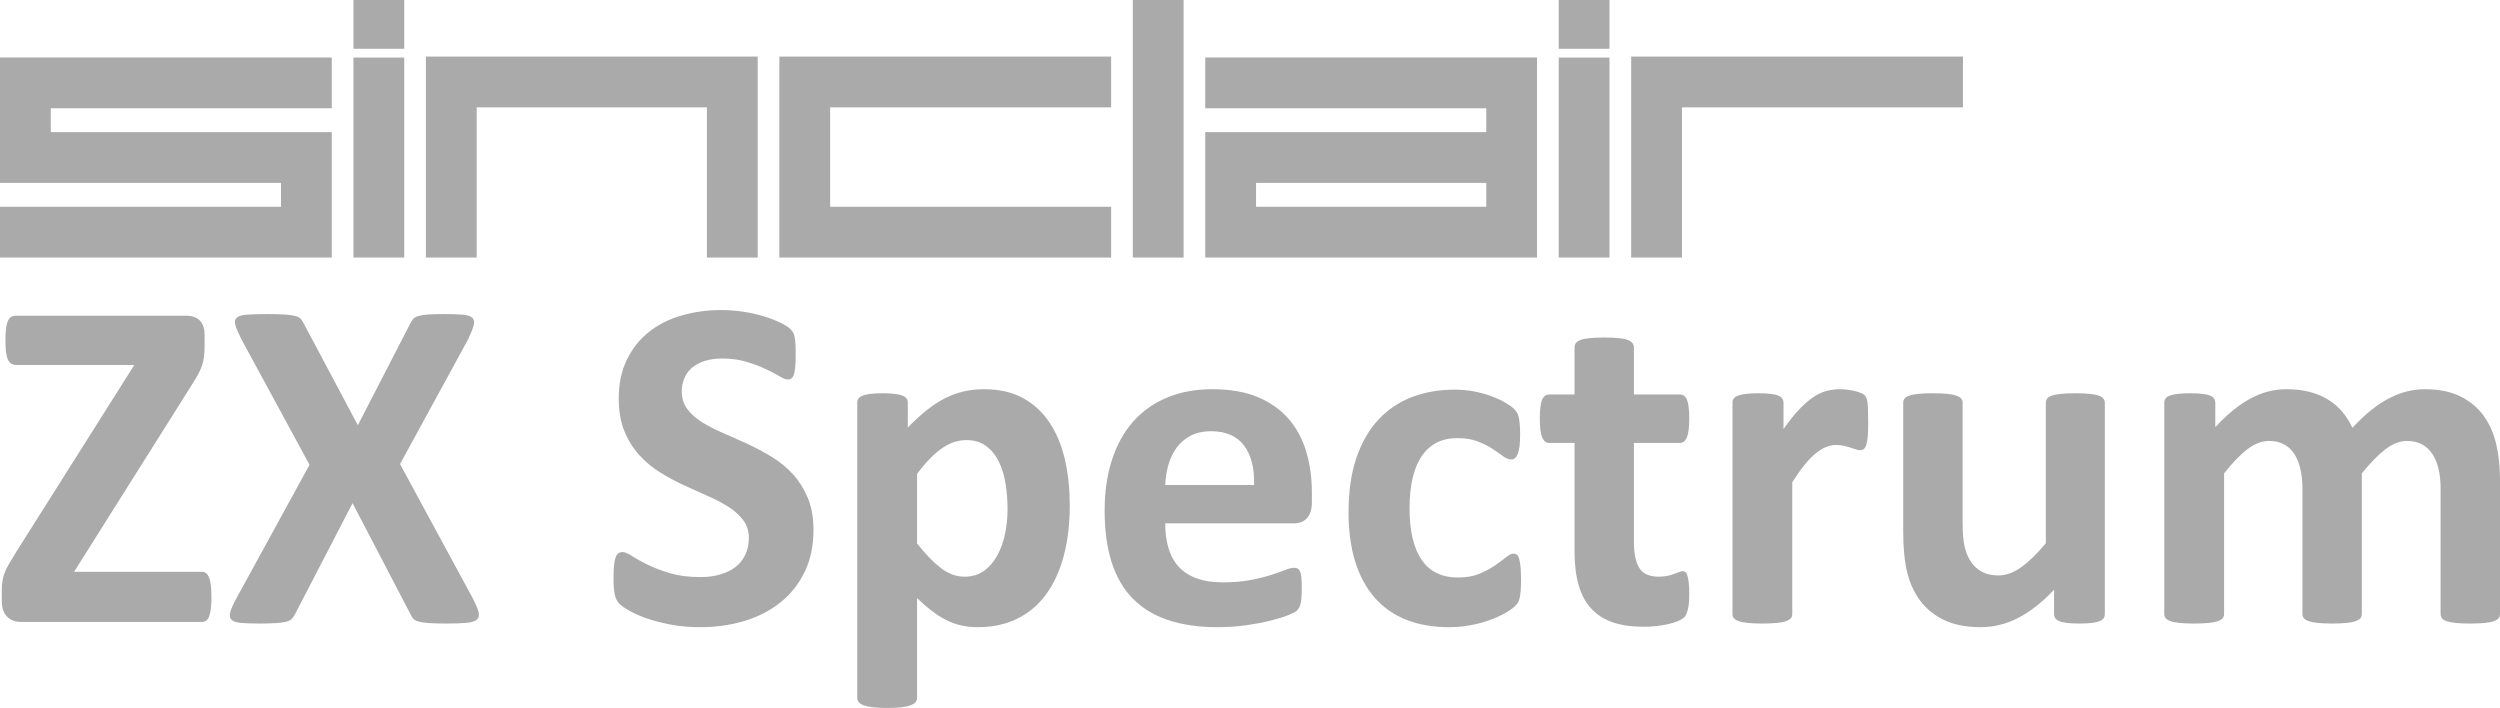 <?xml version="1.0" encoding="UTF-8" standalone="no"?>
<!-- Generator: Adobe Illustrator 13.0.0, SVG Export Plug-In . SVG Version: 6.00 Build 14948)  -->

<svg
   xmlns:dc="http://purl.org/dc/elements/1.1/"
   xmlns:cc="http://creativecommons.org/ns#"
   xmlns:rdf="http://www.w3.org/1999/02/22-rdf-syntax-ns#"
   xmlns:svg="http://www.w3.org/2000/svg"
   xmlns="http://www.w3.org/2000/svg"
   xmlns:sodipodi="http://sodipodi.sourceforge.net/DTD/sodipodi-0.dtd"
   xmlns:inkscape="http://www.inkscape.org/namespaces/inkscape"
   version="1.2"
   id="Ebene_1"
   x="0px"
   y="0px"
   width="373.61"
   height="105.801"
   viewBox="0 0 373.61 105.801"
   xml:space="preserve"
   inkscape:version="0.91 r13725"
   sodipodi:docname="logo.svg"><defs
     id="defs53" /><sodipodi:namedview
     pagecolor="#ffffff"
     bordercolor="#666666"
     borderopacity="1"
     objecttolerance="10"
     gridtolerance="10"
     guidetolerance="10"
     inkscape:pageopacity="0"
     inkscape:pageshadow="2"
     inkscape:window-width="1497"
     inkscape:window-height="895"
     id="namedview51"
     showgrid="false"
     fit-margin-top="0"
     fit-margin-left="0"
     fit-margin-right="0"
     fit-margin-bottom="0"
     inkscape:zoom="2.3642481"
     inkscape:cx="194.97722"
     inkscape:cy="59.157022"
     inkscape:window-x="1753"
     inkscape:window-y="14"
     inkscape:window-maximized="0"
     inkscape:current-layer="Ebene_1" /><path
     style="fill:#aaaaaa;fill-opacity:1;fill-rule:evenodd;stroke:none;stroke-width:0"
     d="M 107.809 46.334 C 105.714 46.334 103.73 46.604 101.857 47.148 C 99.98 47.69 98.356 48.504 96.979 49.605 C 95.596 50.696 94.503 52.082 93.688 53.74 C 92.872 55.406 92.467 57.334 92.467 59.523 C 92.467 61.437 92.753 63.077 93.32 64.441 C 93.88 65.811 94.621 66.991 95.523 67.992 C 96.436 68.998 97.468 69.86 98.623 70.58 C 99.773 71.3 100.96 71.938 102.188 72.506 C 103.413 73.073 104.602 73.61 105.758 74.115 C 106.918 74.623 107.942 75.163 108.857 75.74 C 109.76 76.323 110.499 76.979 111.059 77.719 C 111.626 78.462 111.912 79.359 111.912 80.391 C 111.912 81.288 111.747 82.103 111.412 82.836 C 111.082 83.571 110.604 84.188 109.982 84.684 C 109.356 85.179 108.596 85.559 107.703 85.83 C 106.808 86.104 105.796 86.24 104.658 86.24 C 102.935 86.24 101.429 86.047 100.119 85.66 C 98.809 85.271 97.684 84.837 96.74 84.365 C 95.796 83.896 95.022 83.468 94.424 83.076 C 93.82 82.692 93.355 82.498 93.027 82.498 C 92.795 82.498 92.584 82.565 92.408 82.691 C 92.233 82.826 92.088 83.043 91.984 83.342 C 91.879 83.651 91.804 84.056 91.758 84.549 C 91.706 85.044 91.686 85.652 91.686 86.385 C 91.686 87.465 91.753 88.296 91.879 88.879 C 92.01 89.451 92.23 89.892 92.537 90.199 C 92.839 90.509 93.336 90.861 94.037 91.258 C 94.733 91.658 95.595 92.042 96.635 92.408 C 97.674 92.769 98.872 93.081 100.229 93.342 C 101.577 93.6 103.045 93.729 104.629 93.729 C 106.966 93.729 109.158 93.422 111.211 92.811 C 113.256 92.194 115.051 91.283 116.58 90.068 C 118.115 88.859 119.33 87.337 120.223 85.521 C 121.12 83.706 121.57 81.599 121.57 79.188 C 121.57 77.356 121.284 75.756 120.717 74.395 C 120.149 73.046 119.407 71.867 118.494 70.861 C 117.568 69.861 116.524 68.999 115.34 68.279 C 114.164 67.56 112.954 66.916 111.729 66.354 C 110.503 65.786 109.293 65.248 108.117 64.74 C 106.933 64.235 105.886 63.692 104.947 63.119 C 104.019 62.541 103.276 61.88 102.719 61.137 C 102.164 60.394 101.887 59.512 101.887 58.498 C 101.887 57.815 102.013 57.165 102.266 56.557 C 102.508 55.94 102.885 55.414 103.391 54.979 C 103.899 54.537 104.531 54.199 105.289 53.951 C 106.042 53.704 106.92 53.578 107.941 53.578 C 109.239 53.578 110.431 53.74 111.52 54.062 C 112.598 54.382 113.557 54.736 114.383 55.133 C 115.206 55.52 115.905 55.886 116.467 56.219 C 117.034 56.549 117.452 56.717 117.713 56.717 C 117.971 56.717 118.176 56.644 118.328 56.508 C 118.483 56.363 118.599 56.14 118.682 55.838 C 118.767 55.531 118.819 55.136 118.857 54.664 C 118.896 54.195 118.912 53.618 118.912 52.938 C 118.912 52.321 118.901 51.81 118.875 51.4 C 118.854 50.988 118.808 50.644 118.754 50.371 C 118.695 50.1 118.622 49.881 118.545 49.719 C 118.457 49.556 118.298 49.356 118.061 49.119 C 117.826 48.884 117.344 48.576 116.611 48.223 C 115.884 47.869 115.051 47.545 114.109 47.264 C 113.16 46.975 112.152 46.749 111.066 46.584 C 109.978 46.419 108.894 46.334 107.809 46.334 z M 39.994 46.936 C 38.645 46.936 37.604 46.966 36.871 47.027 C 36.141 47.082 35.641 47.236 35.367 47.488 C 35.096 47.736 35.036 48.112 35.186 48.623 C 35.345 49.129 35.634 49.804 36.055 50.658 L 46.258 69.459 L 35.303 89.463 C 34.857 90.293 34.559 90.948 34.422 91.451 C 34.277 91.946 34.324 92.32 34.559 92.578 C 34.796 92.841 35.248 93.009 35.924 93.078 C 36.594 93.15 37.541 93.184 38.771 93.184 C 39.839 93.184 40.687 93.16 41.34 93.111 C 41.985 93.06 42.493 92.989 42.861 92.883 C 43.225 92.78 43.491 92.627 43.658 92.441 C 43.823 92.245 43.979 92.01 44.115 91.736 L 52.688 75.191 L 61.32 91.736 C 61.436 92.01 61.581 92.245 61.746 92.441 C 61.909 92.627 62.175 92.78 62.541 92.883 C 62.907 92.988 63.405 93.06 64.037 93.111 C 64.682 93.16 65.55 93.184 66.654 93.184 C 67.975 93.184 69.005 93.15 69.742 93.078 C 70.485 93.008 71.001 92.841 71.285 92.578 C 71.564 92.32 71.639 91.946 71.516 91.451 C 71.382 90.948 71.102 90.293 70.682 89.463 L 59.783 69.352 L 69.986 50.658 C 70.386 49.804 70.649 49.134 70.783 48.639 C 70.912 48.141 70.852 47.762 70.594 47.504 C 70.331 47.246 69.861 47.081 69.172 47.027 C 68.491 46.965 67.561 46.936 66.385 46.936 C 65.322 46.936 64.492 46.961 63.891 47.008 C 63.292 47.057 62.82 47.131 62.477 47.236 C 62.136 47.345 61.892 47.491 61.734 47.68 C 61.582 47.873 61.432 48.108 61.293 48.387 L 53.479 63.547 L 45.414 48.387 C 45.275 48.108 45.126 47.873 44.977 47.68 C 44.817 47.491 44.549 47.345 44.178 47.236 C 43.796 47.131 43.284 47.057 42.629 47.008 C 41.976 46.961 41.108 46.936 39.994 46.936 z M 2.402 47.182 C 2.121 47.182 1.878 47.235 1.68 47.354 C 1.481 47.472 1.308 47.68 1.182 47.969 C 1.05 48.268 0.955 48.65 0.898 49.135 C 0.837 49.617 0.811 50.207 0.811 50.916 C 0.811 51.574 0.837 52.136 0.898 52.605 C 0.955 53.075 1.05 53.451 1.182 53.734 C 1.308 54.01 1.481 54.217 1.68 54.352 C 1.878 54.478 2.121 54.545 2.402 54.545 L 20.072 54.545 L 2.289 82.699 C 1.887 83.352 1.546 83.923 1.275 84.395 C 1.002 84.867 0.8 85.305 0.658 85.705 C 0.514 86.105 0.412 86.501 0.357 86.893 C 0.296 87.279 0.266 87.716 0.266 88.188 L 0.266 89.748 C 0.266 90.787 0.522 91.585 1.027 92.129 C 1.535 92.671 2.258 92.943 3.207 92.943 L 30.217 92.943 C 30.431 92.943 30.629 92.883 30.805 92.77 C 30.977 92.646 31.131 92.441 31.244 92.145 C 31.363 91.851 31.454 91.464 31.508 90.994 C 31.57 90.514 31.598 89.935 31.598 89.254 C 31.598 87.861 31.481 86.872 31.244 86.305 C 31.009 85.742 30.671 85.455 30.217 85.455 L 11.07 85.455 L 28.557 57.688 C 28.956 57.056 29.287 56.509 29.545 56.047 C 29.805 55.588 30.011 55.143 30.166 54.699 C 30.321 54.266 30.43 53.818 30.484 53.361 C 30.544 52.905 30.574 52.36 30.574 51.729 L 30.574 49.998 C 30.574 49.103 30.341 48.412 29.885 47.922 C 29.418 47.427 28.709 47.182 27.736 47.182 L 2.402 47.182 z M 239.727 50.441 C 238.881 50.441 238.161 50.469 237.586 50.531 C 237.008 50.585 236.549 50.678 236.203 50.805 C 235.868 50.939 235.63 51.094 235.496 51.285 C 235.367 51.476 235.305 51.689 235.305 51.924 L 235.305 58.953 L 231.537 58.953 C 231.292 58.953 231.091 59.013 230.916 59.129 C 230.733 59.245 230.585 59.439 230.467 59.713 C 230.351 59.986 230.257 60.358 230.203 60.838 C 230.141 61.307 230.113 61.886 230.113 62.574 C 230.113 63.882 230.235 64.804 230.467 65.361 C 230.704 65.918 231.049 66.197 231.498 66.197 L 235.305 66.197 L 235.305 82.375 C 235.305 84.312 235.501 85.985 235.908 87.398 C 236.305 88.82 236.926 89.988 237.779 90.924 C 238.625 91.855 239.698 92.544 240.998 92.998 C 242.288 93.442 243.825 93.666 245.592 93.666 C 246.252 93.666 246.907 93.631 247.557 93.559 C 248.199 93.494 248.804 93.387 249.361 93.256 C 249.911 93.132 250.393 92.969 250.809 92.799 C 251.219 92.623 251.535 92.418 251.746 92.193 C 251.958 91.969 252.122 91.577 252.256 91.02 C 252.385 90.468 252.449 89.675 252.449 88.625 L 252.449 88.623 C 252.449 87.965 252.421 87.425 252.359 86.994 C 252.305 86.574 252.24 86.234 252.168 85.986 C 252.096 85.744 251.995 85.57 251.863 85.49 C 251.739 85.408 251.605 85.363 251.461 85.363 C 251.296 85.363 251.117 85.408 250.91 85.49 C 250.709 85.57 250.467 85.672 250.168 85.777 C 249.879 85.88 249.539 85.976 249.168 86.059 C 248.786 86.141 248.365 86.18 247.893 86.18 C 246.497 86.18 245.531 85.753 244.994 84.889 C 244.453 84.03 244.178 82.735 244.178 81.018 L 244.178 66.197 L 251.074 66.197 C 251.52 66.197 251.858 65.918 252.096 65.361 C 252.328 64.804 252.449 63.882 252.449 62.574 C 252.449 61.886 252.421 61.307 252.359 60.838 C 252.305 60.358 252.214 59.986 252.096 59.713 C 251.977 59.439 251.833 59.245 251.652 59.129 C 251.48 59.013 251.272 58.953 251.035 58.953 L 244.178 58.953 L 244.178 51.924 C 244.178 51.689 244.105 51.476 243.969 51.285 C 243.824 51.094 243.591 50.939 243.266 50.805 C 242.93 50.678 242.476 50.585 241.898 50.531 C 241.326 50.469 240.603 50.441 239.727 50.441 z M 147.041 58.166 C 145.937 58.166 144.9 58.284 143.92 58.521 C 142.945 58.756 141.996 59.116 141.07 59.596 C 140.155 60.081 139.251 60.686 138.369 61.4 C 137.482 62.123 136.584 62.949 135.666 63.893 L 135.666 60.184 C 135.666 59.951 135.609 59.746 135.49 59.57 C 135.372 59.387 135.166 59.242 134.869 59.129 C 134.578 59.008 134.181 58.915 133.701 58.863 C 133.219 58.801 132.621 58.77 131.906 58.77 C 131.174 58.77 130.564 58.801 130.082 58.863 C 129.597 58.915 129.205 59.008 128.908 59.129 C 128.617 59.242 128.41 59.39 128.289 59.57 C 128.173 59.746 128.111 59.95 128.111 60.188 L 128.111 104.283 C 128.111 104.515 128.184 104.726 128.326 104.914 C 128.473 105.107 128.71 105.265 129.053 105.396 C 129.393 105.523 129.852 105.628 130.42 105.695 C 130.99 105.768 131.705 105.801 132.582 105.801 C 133.456 105.801 134.177 105.768 134.742 105.695 C 135.31 105.628 135.77 105.522 136.107 105.391 C 136.45 105.264 136.695 105.102 136.84 104.914 C 136.977 104.726 137.049 104.515 137.049 104.275 L 137.049 89.379 C 137.802 90.109 138.534 90.741 139.24 91.285 C 139.947 91.829 140.659 92.283 141.379 92.645 C 142.093 93.016 142.837 93.288 143.598 93.461 C 144.369 93.639 145.209 93.729 146.133 93.729 C 148.343 93.729 150.306 93.306 152.029 92.455 C 153.75 91.609 155.185 90.396 156.338 88.812 C 157.491 87.239 158.367 85.322 158.971 83.07 C 159.569 80.816 159.869 78.289 159.869 75.49 C 159.869 73.11 159.638 70.871 159.166 68.771 C 158.694 66.672 157.944 64.842 156.918 63.256 C 155.897 61.68 154.571 60.439 152.943 59.523 C 151.321 58.621 149.355 58.166 147.041 58.166 z M 181.168 58.166 C 178.666 58.166 176.423 58.573 174.432 59.406 C 172.435 60.232 170.748 61.427 169.357 62.99 C 167.962 64.564 166.91 66.472 166.178 68.721 C 165.445 70.965 165.08 73.498 165.08 76.307 C 165.08 79.25 165.427 81.814 166.121 84.004 C 166.82 86.196 167.87 88.007 169.283 89.451 C 170.697 90.885 172.457 91.957 174.566 92.666 C 176.674 93.37 179.127 93.729 181.926 93.729 C 183.484 93.729 184.944 93.63 186.311 93.432 C 187.678 93.233 188.89 93.006 189.947 92.732 C 191.01 92.464 191.88 92.193 192.561 91.912 C 193.244 91.628 193.664 91.41 193.816 91.248 C 193.971 91.078 194.095 90.906 194.188 90.73 C 194.28 90.553 194.353 90.333 194.404 90.07 C 194.446 89.818 194.479 89.502 194.502 89.133 C 194.53 88.767 194.541 88.325 194.541 87.799 C 194.541 87.208 194.522 86.719 194.486 86.324 C 194.45 85.932 194.388 85.632 194.293 85.418 C 194.198 85.209 194.08 85.058 193.943 84.98 C 193.799 84.893 193.622 84.855 193.408 84.855 C 193.055 84.855 192.595 84.964 192.035 85.191 C 191.47 85.416 190.755 85.671 189.898 85.941 C 189.042 86.212 188.022 86.466 186.846 86.688 C 185.667 86.912 184.3 87.027 182.75 87.027 C 181.221 87.027 179.904 86.829 178.811 86.424 C 177.722 86.024 176.82 85.435 176.129 84.672 C 175.433 83.906 174.932 82.973 174.609 81.877 C 174.292 80.781 174.135 79.557 174.135 78.211 L 193.326 78.211 C 194.18 78.211 194.841 77.953 195.328 77.43 C 195.81 76.914 196.051 76.118 196.051 75.029 L 196.051 73.615 C 196.051 71.397 195.766 69.35 195.201 67.465 C 194.636 65.585 193.75 63.946 192.551 62.566 C 191.346 61.192 189.807 60.11 187.939 59.334 C 186.064 58.552 183.809 58.166 181.168 58.166 z M 274.916 58.166 C 274.256 58.166 273.596 58.259 272.936 58.43 C 272.275 58.61 271.61 58.923 270.955 59.369 C 270.297 59.823 269.595 60.425 268.865 61.199 C 268.133 61.963 267.358 62.937 266.535 64.113 L 266.535 60.188 C 266.535 59.95 266.477 59.746 266.354 59.57 C 266.24 59.39 266.038 59.242 265.768 59.129 C 265.497 59.008 265.119 58.915 264.621 58.863 C 264.121 58.801 263.499 58.77 262.738 58.77 C 262.006 58.77 261.396 58.801 260.916 58.863 C 260.431 58.915 260.032 59.008 259.723 59.129 C 259.416 59.242 259.207 59.39 259.086 59.57 C 258.97 59.746 258.908 59.95 258.908 60.188 L 258.908 91.764 C 258.908 92.009 258.979 92.213 259.121 92.391 C 259.268 92.563 259.507 92.713 259.85 92.826 C 260.19 92.95 260.649 93.04 261.217 93.094 C 261.787 93.153 262.5 93.184 263.377 93.184 C 264.251 93.184 264.974 93.153 265.539 93.094 C 266.106 93.04 266.564 92.95 266.902 92.826 C 267.245 92.713 267.49 92.563 267.635 92.391 C 267.771 92.213 267.844 92.009 267.844 91.764 L 267.844 72.084 C 268.504 71.037 269.123 70.165 269.701 69.453 C 270.279 68.736 270.833 68.174 271.367 67.74 C 271.896 67.312 272.409 66.999 272.904 66.801 C 273.394 66.6 273.888 66.498 274.383 66.498 C 274.814 66.498 275.197 66.545 275.551 66.627 C 275.907 66.704 276.23 66.796 276.529 66.889 C 276.821 66.979 277.089 67.072 277.326 67.152 C 277.561 67.235 277.77 67.279 277.961 67.279 C 278.193 67.279 278.386 67.217 278.541 67.104 C 278.696 66.98 278.822 66.77 278.912 66.463 C 279.007 66.153 279.075 65.732 279.121 65.195 C 279.173 64.651 279.193 63.957 279.193 63.111 C 279.193 62.263 279.183 61.591 279.16 61.096 C 279.137 60.6 279.101 60.232 279.057 59.984 C 279.008 59.737 278.956 59.543 278.895 59.406 C 278.833 59.262 278.74 59.135 278.613 59.012 C 278.487 58.898 278.28 58.78 277.994 58.682 C 277.708 58.571 277.378 58.482 277.004 58.396 C 276.622 58.314 276.262 58.259 275.908 58.221 C 275.552 58.187 275.226 58.166 274.916 58.166 z M 341.697 58.166 C 339.812 58.166 337.998 58.635 336.275 59.584 C 334.54 60.528 332.803 61.945 331.062 63.836 L 331.062 60.188 C 331.062 59.95 331.003 59.746 330.885 59.57 C 330.771 59.39 330.57 59.242 330.299 59.129 C 330.028 59.008 329.648 58.915 329.152 58.863 C 328.652 58.801 328.031 58.77 327.268 58.77 C 326.538 58.77 325.928 58.801 325.443 58.863 C 324.958 58.915 324.561 59.008 324.254 59.129 C 323.944 59.242 323.736 59.39 323.617 59.57 C 323.501 59.746 323.439 59.95 323.439 60.188 L 323.439 91.764 C 323.439 92.009 323.511 92.213 323.652 92.391 C 323.797 92.563 324.038 92.713 324.381 92.826 C 324.721 92.95 325.181 93.04 325.748 93.094 C 326.315 93.153 327.031 93.184 327.908 93.184 C 328.783 93.184 329.503 93.153 330.07 93.094 C 330.638 93.04 331.096 92.95 331.434 92.826 C 331.777 92.713 332.02 92.563 332.164 92.391 C 332.301 92.213 332.377 92.001 332.377 91.764 L 332.377 70.748 C 333.62 69.167 334.785 67.959 335.871 67.131 C 336.952 66.306 338.035 65.895 339.113 65.895 C 339.957 65.895 340.699 66.065 341.336 66.41 C 341.968 66.753 342.492 67.234 342.887 67.863 C 343.289 68.493 343.588 69.242 343.787 70.113 C 343.988 70.982 344.086 71.96 344.086 73.018 L 344.086 91.764 C 344.086 92.001 344.157 92.213 344.299 92.391 C 344.443 92.563 344.683 92.713 345.023 92.826 C 345.369 92.95 345.824 93.04 346.387 93.094 C 346.949 93.153 347.671 93.184 348.543 93.184 C 349.389 93.184 350.1 93.153 350.662 93.094 C 351.23 93.04 351.684 92.95 352.027 92.826 C 352.365 92.713 352.607 92.563 352.752 92.391 C 352.891 92.213 352.963 92.001 352.963 91.764 L 352.963 70.748 C 354.237 69.167 355.414 67.959 356.502 67.131 C 357.58 66.306 358.658 65.895 359.713 65.895 C 360.587 65.895 361.335 66.065 361.959 66.41 C 362.588 66.753 363.105 67.234 363.518 67.863 C 363.925 68.493 364.234 69.242 364.436 70.113 C 364.634 70.982 364.734 71.96 364.734 73.018 L 364.734 91.764 C 364.734 92.001 364.801 92.213 364.93 92.391 C 365.059 92.563 365.296 92.713 365.637 92.826 C 365.982 92.95 366.433 93.04 367 93.094 C 367.562 93.153 368.299 93.184 369.191 93.184 C 370.061 93.184 370.783 93.153 371.348 93.094 C 371.915 93.04 372.361 92.95 372.693 92.826 C 373.018 92.713 373.256 92.563 373.4 92.391 C 373.537 92.213 373.609 92.009 373.609 91.764 L 373.609 71.553 C 373.609 69.734 373.424 68.008 373.045 66.381 C 372.668 64.751 372.034 63.327 371.154 62.117 C 370.275 60.902 369.109 59.933 367.67 59.229 C 366.233 58.522 364.461 58.166 362.367 58.166 C 361.454 58.166 360.549 58.283 359.664 58.502 C 358.777 58.729 357.897 59.074 357.018 59.533 C 356.125 59.987 355.233 60.586 354.32 61.318 C 353.418 62.051 352.492 62.922 351.551 63.936 C 351.148 63.069 350.658 62.277 350.064 61.562 C 349.482 60.858 348.775 60.25 347.963 59.744 C 347.148 59.233 346.226 58.843 345.189 58.572 C 344.155 58.301 342.989 58.166 341.697 58.166 z M 217.41 58.229 C 215.099 58.229 212.981 58.594 211.049 59.324 C 209.112 60.057 207.437 61.174 206.023 62.686 C 204.61 64.192 203.507 66.092 202.715 68.393 C 201.926 70.693 201.533 73.417 201.533 76.582 C 201.533 79.311 201.859 81.742 202.504 83.859 C 203.154 85.979 204.116 87.781 205.385 89.254 C 206.656 90.727 208.235 91.845 210.107 92.598 C 211.985 93.351 214.132 93.729 216.557 93.729 C 217.642 93.729 218.703 93.63 219.727 93.441 C 220.748 93.248 221.703 93.007 222.572 92.689 C 223.449 92.38 224.22 92.028 224.906 91.639 C 225.592 91.247 226.076 90.908 226.357 90.637 C 226.644 90.366 226.826 90.133 226.908 89.963 C 226.988 89.782 227.06 89.555 227.119 89.273 C 227.181 88.985 227.222 88.643 227.258 88.232 C 227.297 87.817 227.314 87.312 227.314 86.695 C 227.314 85.914 227.286 85.282 227.242 84.787 C 227.191 84.292 227.132 83.886 227.047 83.568 C 226.964 83.251 226.853 83.035 226.709 82.916 C 226.572 82.797 226.392 82.736 226.184 82.736 C 225.877 82.736 225.493 82.92 225.047 83.291 C 224.601 83.66 224.047 84.068 223.387 84.521 C 222.724 84.973 221.953 85.382 221.068 85.754 C 220.181 86.12 219.126 86.303 217.898 86.303 C 216.699 86.303 215.642 86.086 214.734 85.65 C 213.824 85.217 213.071 84.557 212.473 83.686 C 211.867 82.819 211.417 81.739 211.107 80.439 C 210.798 79.15 210.648 77.647 210.648 75.963 C 210.648 72.522 211.265 69.912 212.49 68.135 C 213.713 66.36 215.486 65.473 217.797 65.473 C 218.973 65.473 219.989 65.637 220.838 65.967 C 221.684 66.3 222.417 66.67 223.033 67.072 C 223.647 67.477 224.174 67.846 224.625 68.176 C 225.071 68.509 225.495 68.672 225.902 68.672 C 226.274 68.672 226.582 68.392 226.814 67.838 C 227.052 67.286 227.174 66.317 227.174 64.939 C 227.174 64.351 227.153 63.845 227.119 63.43 C 227.08 63.02 227.036 62.67 226.975 62.389 C 226.918 62.102 226.835 61.872 226.727 61.689 C 226.626 61.519 226.444 61.292 226.184 61.037 C 225.923 60.777 225.478 60.467 224.854 60.111 C 224.224 59.755 223.52 59.436 222.729 59.152 C 221.944 58.869 221.095 58.644 220.189 58.477 C 219.274 58.314 218.352 58.229 217.41 58.229 z M 288.844 58.77 C 288 58.77 287.282 58.801 286.709 58.863 C 286.126 58.915 285.672 59.008 285.326 59.129 C 284.986 59.242 284.751 59.387 284.619 59.57 C 284.493 59.746 284.424 59.951 284.424 60.184 L 284.424 79.482 C 284.424 81.886 284.62 83.891 285.012 85.508 C 285.401 87.12 286.05 88.542 286.961 89.768 C 287.874 90.995 289.061 91.957 290.541 92.666 C 292.021 93.37 293.843 93.729 296.018 93.729 C 297.955 93.729 299.827 93.259 301.641 92.328 C 303.443 91.392 305.227 89.989 306.971 88.119 L 306.971 91.764 C 306.971 92.009 307.029 92.213 307.152 92.391 C 307.266 92.563 307.466 92.713 307.75 92.826 C 308.034 92.95 308.415 93.04 308.895 93.094 C 309.374 93.153 310.006 93.184 310.777 93.184 C 311.51 93.184 312.113 93.153 312.596 93.094 C 313.078 93.04 313.465 92.95 313.762 92.826 C 314.053 92.713 314.258 92.563 314.379 92.391 C 314.492 92.213 314.553 92.009 314.553 91.764 L 314.555 60.188 C 314.555 59.95 314.481 59.746 314.342 59.57 C 314.203 59.39 313.966 59.242 313.639 59.129 C 313.311 59.008 312.862 58.915 312.297 58.863 C 311.732 58.801 311.014 58.77 310.143 58.77 C 309.273 58.77 308.559 58.801 307.994 58.863 C 307.427 58.915 306.973 59.008 306.635 59.129 C 306.292 59.242 306.066 59.39 305.932 59.57 C 305.805 59.746 305.738 59.95 305.738 60.188 L 305.738 81.178 C 304.436 82.754 303.208 83.948 302.062 84.766 C 300.907 85.588 299.764 85.996 298.629 85.996 C 297.731 85.996 296.943 85.831 296.268 85.488 C 295.597 85.145 295.035 84.66 294.602 84.041 C 294.161 83.407 293.832 82.66 293.623 81.791 C 293.409 80.917 293.301 79.658 293.301 78.008 L 293.301 60.184 C 293.301 59.951 293.229 59.746 293.09 59.57 C 292.945 59.387 292.703 59.242 292.365 59.129 C 292.022 59.008 291.567 58.915 291 58.863 C 290.438 58.801 289.721 58.77 288.844 58.77 z M 180.951 64.443 C 183.192 64.443 184.844 65.156 185.914 66.58 C 186.99 68.012 187.486 69.975 187.414 72.477 L 174.135 72.477 C 174.184 71.365 174.354 70.33 174.648 69.342 C 174.942 68.364 175.369 67.518 175.916 66.801 C 176.473 66.073 177.166 65.511 178.004 65.078 C 178.84 64.658 179.821 64.443 180.951 64.443 z M 144.41 65.771 C 145.589 65.771 146.566 66.063 147.35 66.641 C 148.139 67.216 148.775 67.991 149.25 68.953 C 149.735 69.923 150.073 71.026 150.271 72.264 C 150.47 73.499 150.57 74.792 150.57 76.133 C 150.57 77.34 150.449 78.545 150.207 79.744 C 149.954 80.946 149.578 82.029 149.057 82.98 C 148.541 83.932 147.882 84.706 147.074 85.299 C 146.259 85.887 145.279 86.18 144.131 86.18 C 142.906 86.18 141.733 85.753 140.605 84.889 C 139.484 84.022 138.292 82.798 137.049 81.215 L 137.049 70.82 C 137.756 69.879 138.426 69.095 139.061 68.455 C 139.695 67.823 140.308 67.301 140.906 66.904 C 141.505 66.505 142.091 66.215 142.666 66.037 C 143.244 65.864 143.825 65.771 144.41 65.771 z "
     id="dp_path018" /><path
     style="fill:#aaaaaa;fill-opacity:1;fill-rule:evenodd;stroke:none;stroke-width:0"
     d="M 52.82 0 L 52.82 7.291 L 60.41 7.291 L 60.41 0 L 52.82 0 z M 169.291 0 L 169.291 8.602 L 169.291 38.49 L 176.881 38.49 L 176.881 8.602 L 176.881 0 L 169.291 0 z M 232.941 0 L 232.941 7.291 L 240.529 7.291 L 240.529 0 L 232.941 0 z M 63.648 8.453 L 63.648 8.602 L 63.648 38.49 L 71.238 38.49 L 71.238 16.043 L 105.643 16.043 L 105.643 38.49 L 113.23 38.49 L 113.23 8.602 L 113.23 8.453 L 63.648 8.453 z M 116.471 8.453 L 116.471 8.602 L 116.471 30.902 L 116.471 38.49 L 166.051 38.49 L 166.051 30.902 L 124.059 30.902 L 124.059 16.043 L 166.051 16.043 L 166.051 8.453 L 116.471 8.453 z M 243.77 8.453 L 243.77 8.602 L 243.77 38.49 L 251.359 38.49 L 251.359 16.043 L 293.352 16.043 L 293.352 8.453 L 243.77 8.453 z M 0 8.59 L 0 9.916 L 0 19.744 L 0 27.334 L 41.992 27.334 L 41.992 30.902 L 0 30.902 L 0 38.49 L 49.582 38.49 L 49.582 30.902 L 49.582 22.9 L 49.582 19.744 L 7.588 19.744 L 7.588 16.18 L 49.582 16.18 L 49.582 8.59 L 0 8.59 z M 180.121 8.59 L 180.121 16.18 L 222.113 16.18 L 222.113 19.744 L 180.121 19.744 L 180.121 21.891 L 180.121 30.902 L 180.121 38.49 L 229.701 38.49 L 229.701 30.902 L 229.701 27.334 L 229.701 19.744 L 229.701 13.963 L 229.701 8.59 L 180.121 8.59 z M 52.82 8.602 L 52.82 38.49 L 60.41 38.49 L 60.41 8.602 L 52.82 8.602 z M 232.941 8.602 L 232.941 38.49 L 240.529 38.49 L 240.529 8.602 L 232.941 8.602 z M 187.709 27.334 L 222.113 27.334 L 222.113 30.902 L 187.709 30.902 L 187.709 27.334 z "
     id="dp_path010" /></svg>